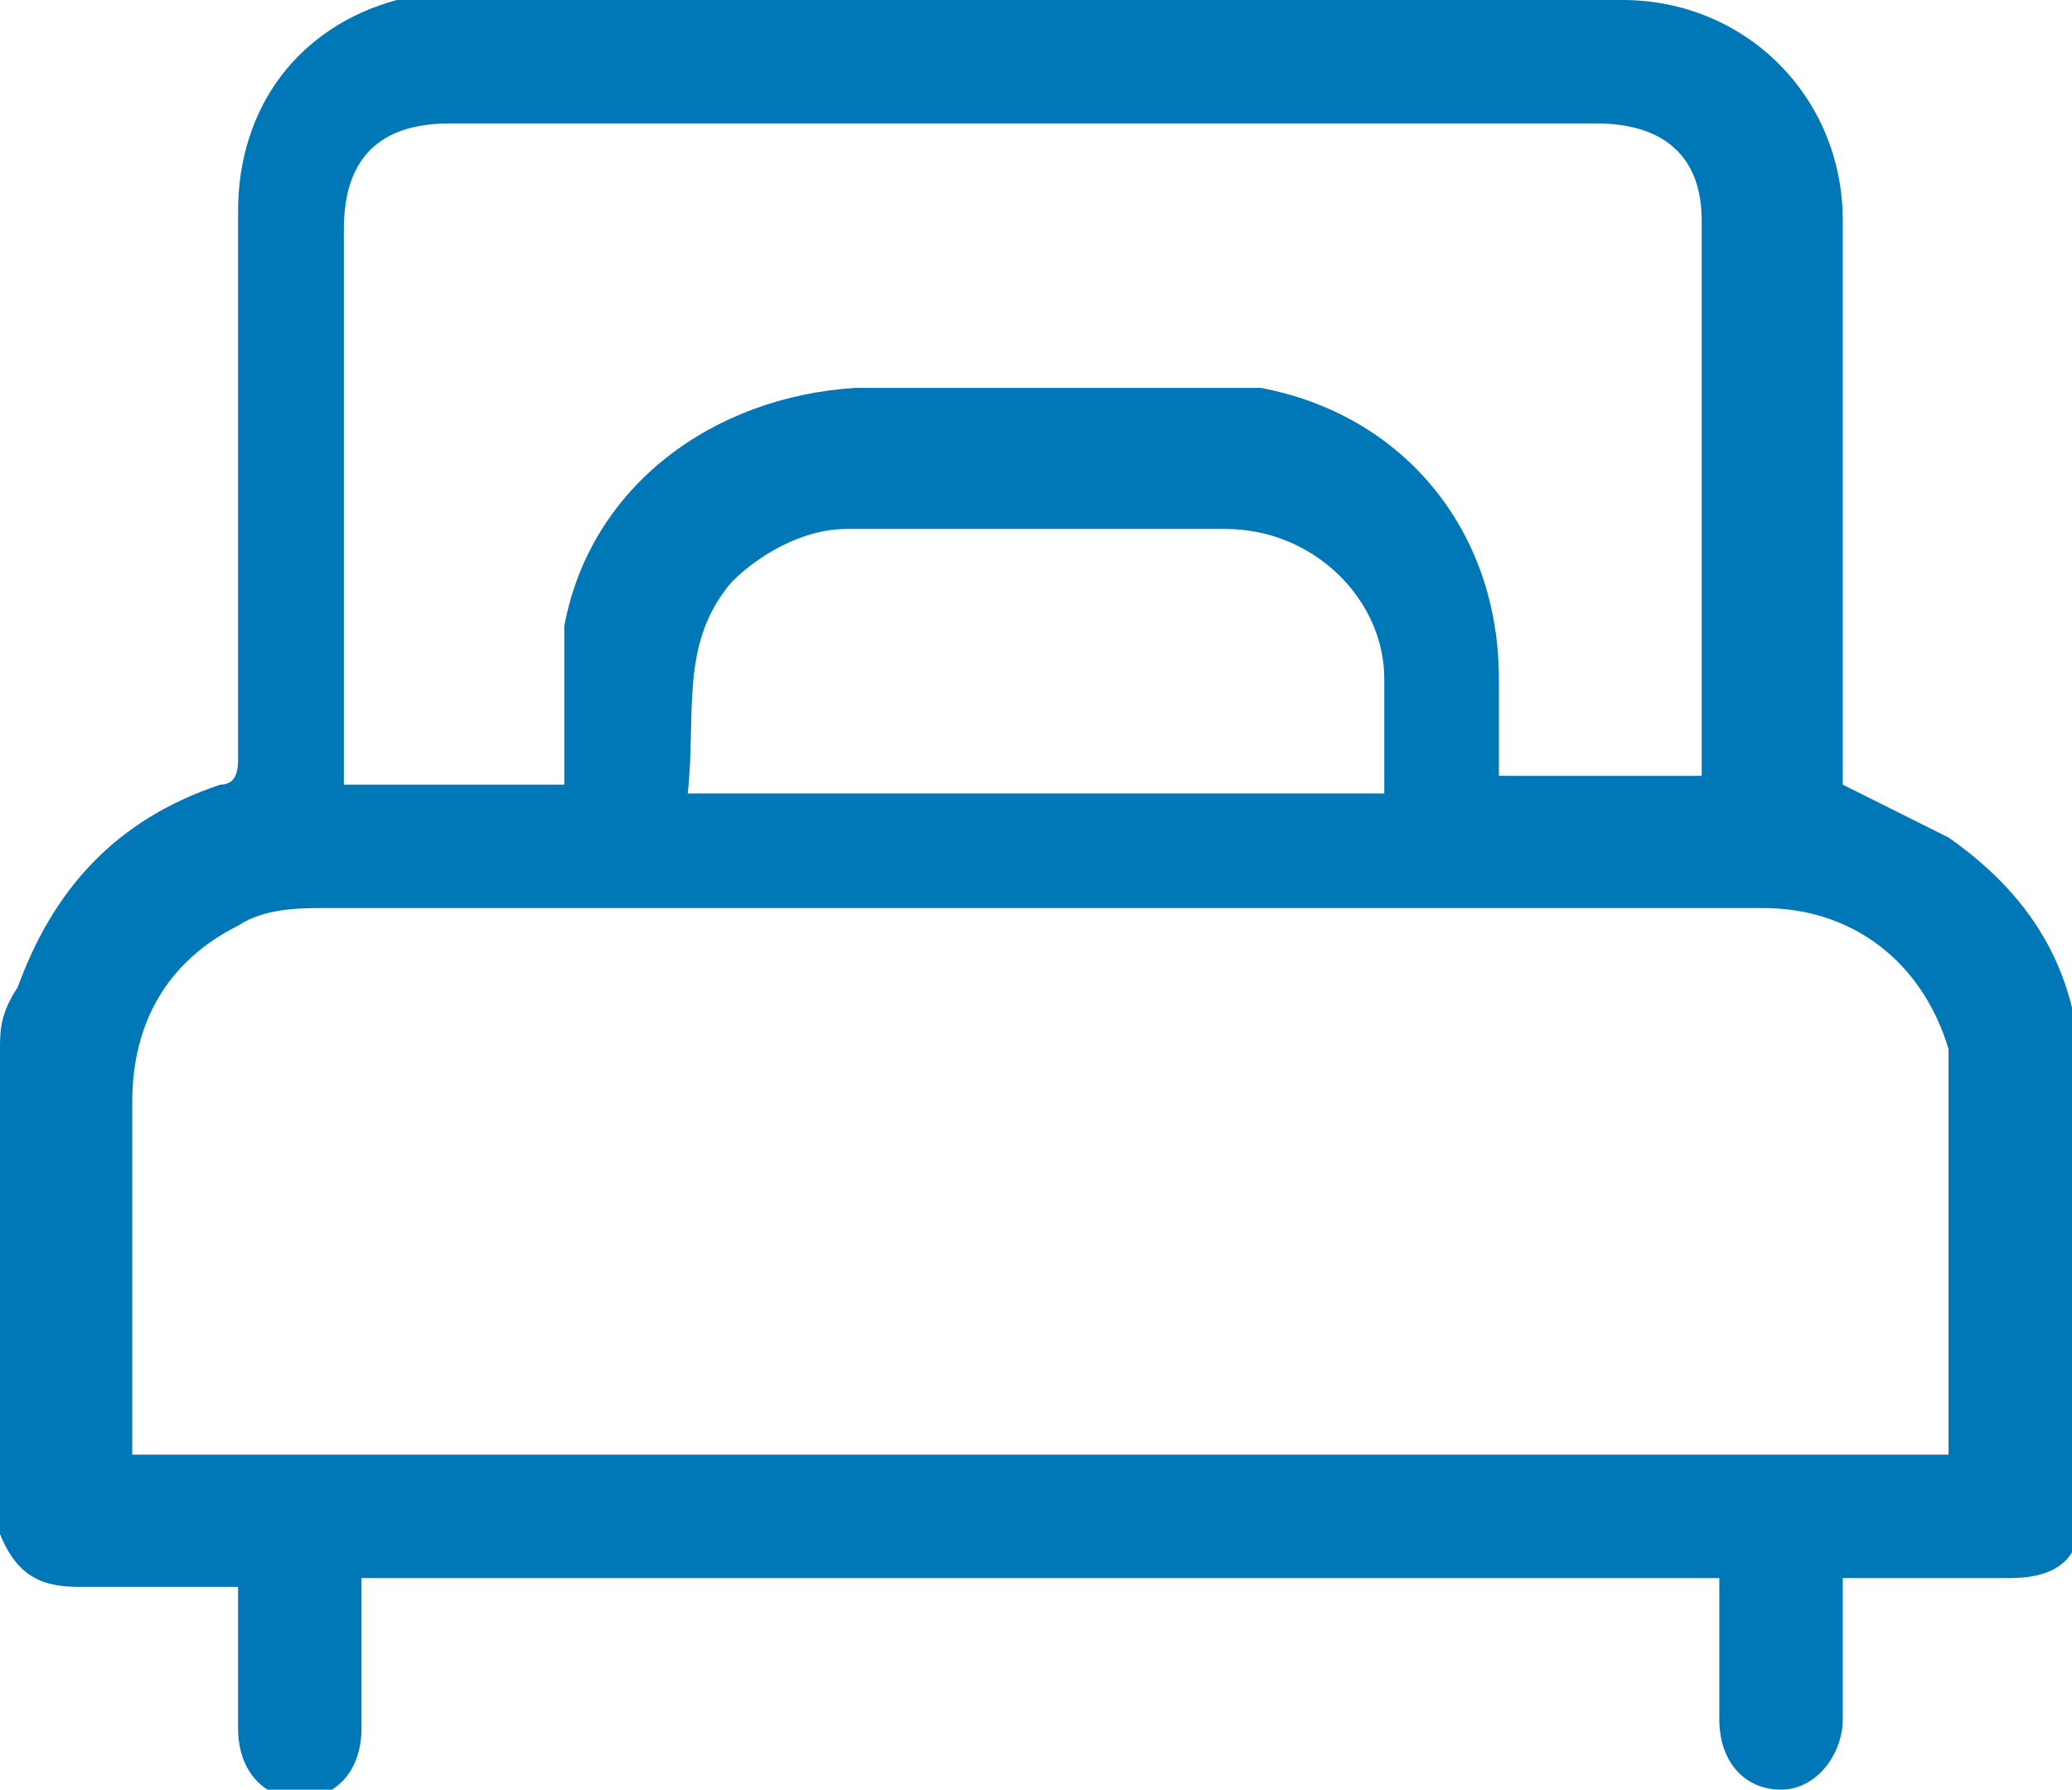 <?xml version="1.0" encoding="UTF-8"?>
<svg id="Capa_1" data-name="Capa 1" xmlns="http://www.w3.org/2000/svg" viewBox="0 0 23.5 20.3">
  <defs>
    <style>
      .cls-1 {
        fill: #0077b6;
        stroke-width: 0px;
      }
    </style>
  </defs>
  <path class="cls-1" d="m0,11.9c0-.2,0-.4.2-.7.4-1.1,1.1-1.9,2.3-2.3.2,0,.2-.2.2-.3,0-2.1,0-4.1,0-6.2,0-1.2.7-2.1,1.8-2.4.2,0,.4,0,.7,0C9.6,0,14,0,18.4,0c1.4,0,2.5,1.1,2.5,2.5,0,2.1,0,4.1,0,6.2,0,0,0,.2,0,.2.4.2.8.4,1.2.6,1,.7,1.5,1.6,1.5,2.8,0,1.6,0,3.3,0,4.9,0,.5-.3.7-.8.7-.6,0-1.3,0-1.9,0,0,.1,0,.3,0,.4,0,.4,0,.8,0,1.2,0,.4-.3.8-.7.8-.4,0-.7-.3-.7-.8,0-.5,0-1.1,0-1.6H4.1c0,0,0,.2,0,.3,0,.5,0,.9,0,1.4,0,.5-.3.8-.7.8-.4,0-.7-.3-.7-.8,0-.5,0-1.1,0-1.6h-1c-.3,0-.5,0-.8,0-.4,0-.7-.1-.9-.6,0-1.8,0-3.6,0-5.4Zm22.1,4.6c0,0,0-.1,0-.1,0-1.3,0-2.6,0-3.9,0-.2,0-.4,0-.6-.3-1-1.1-1.6-2.1-1.6-5.4,0-10.9,0-16.3,0-.3,0-.7,0-1,.2-.8.4-1.2,1.1-1.2,2,0,1.3,0,2.6,0,3.8,0,0,0,.1,0,.2h20.7Zm-15.7-7.6c0-.4,0-.7,0-1,0-.3,0-.5,0-.8.3-1.6,1.7-2.6,3.3-2.7,1.3,0,2.6,0,3.9,0,.2,0,.5,0,.7,0,1.6.3,2.7,1.6,2.7,3.3,0,.4,0,.7,0,1.1h2.3v-.2c0-2,0-4,0-6.1,0-.7-.4-1.1-1.2-1.1-4.3,0-8.7,0-13,0-.8,0-1.2.4-1.2,1.2,0,2,0,4,0,6,0,0,0,.2,0,.3h2.3Zm9.3,0c0-.4,0-.8,0-1.2,0-.9-.8-1.7-1.8-1.7-.4,0-.8,0-1.2,0-1,0-2.1,0-3.1,0-.5,0-1,.3-1.3.6-.6.7-.4,1.5-.5,2.4h7.9Z"/>
</svg>